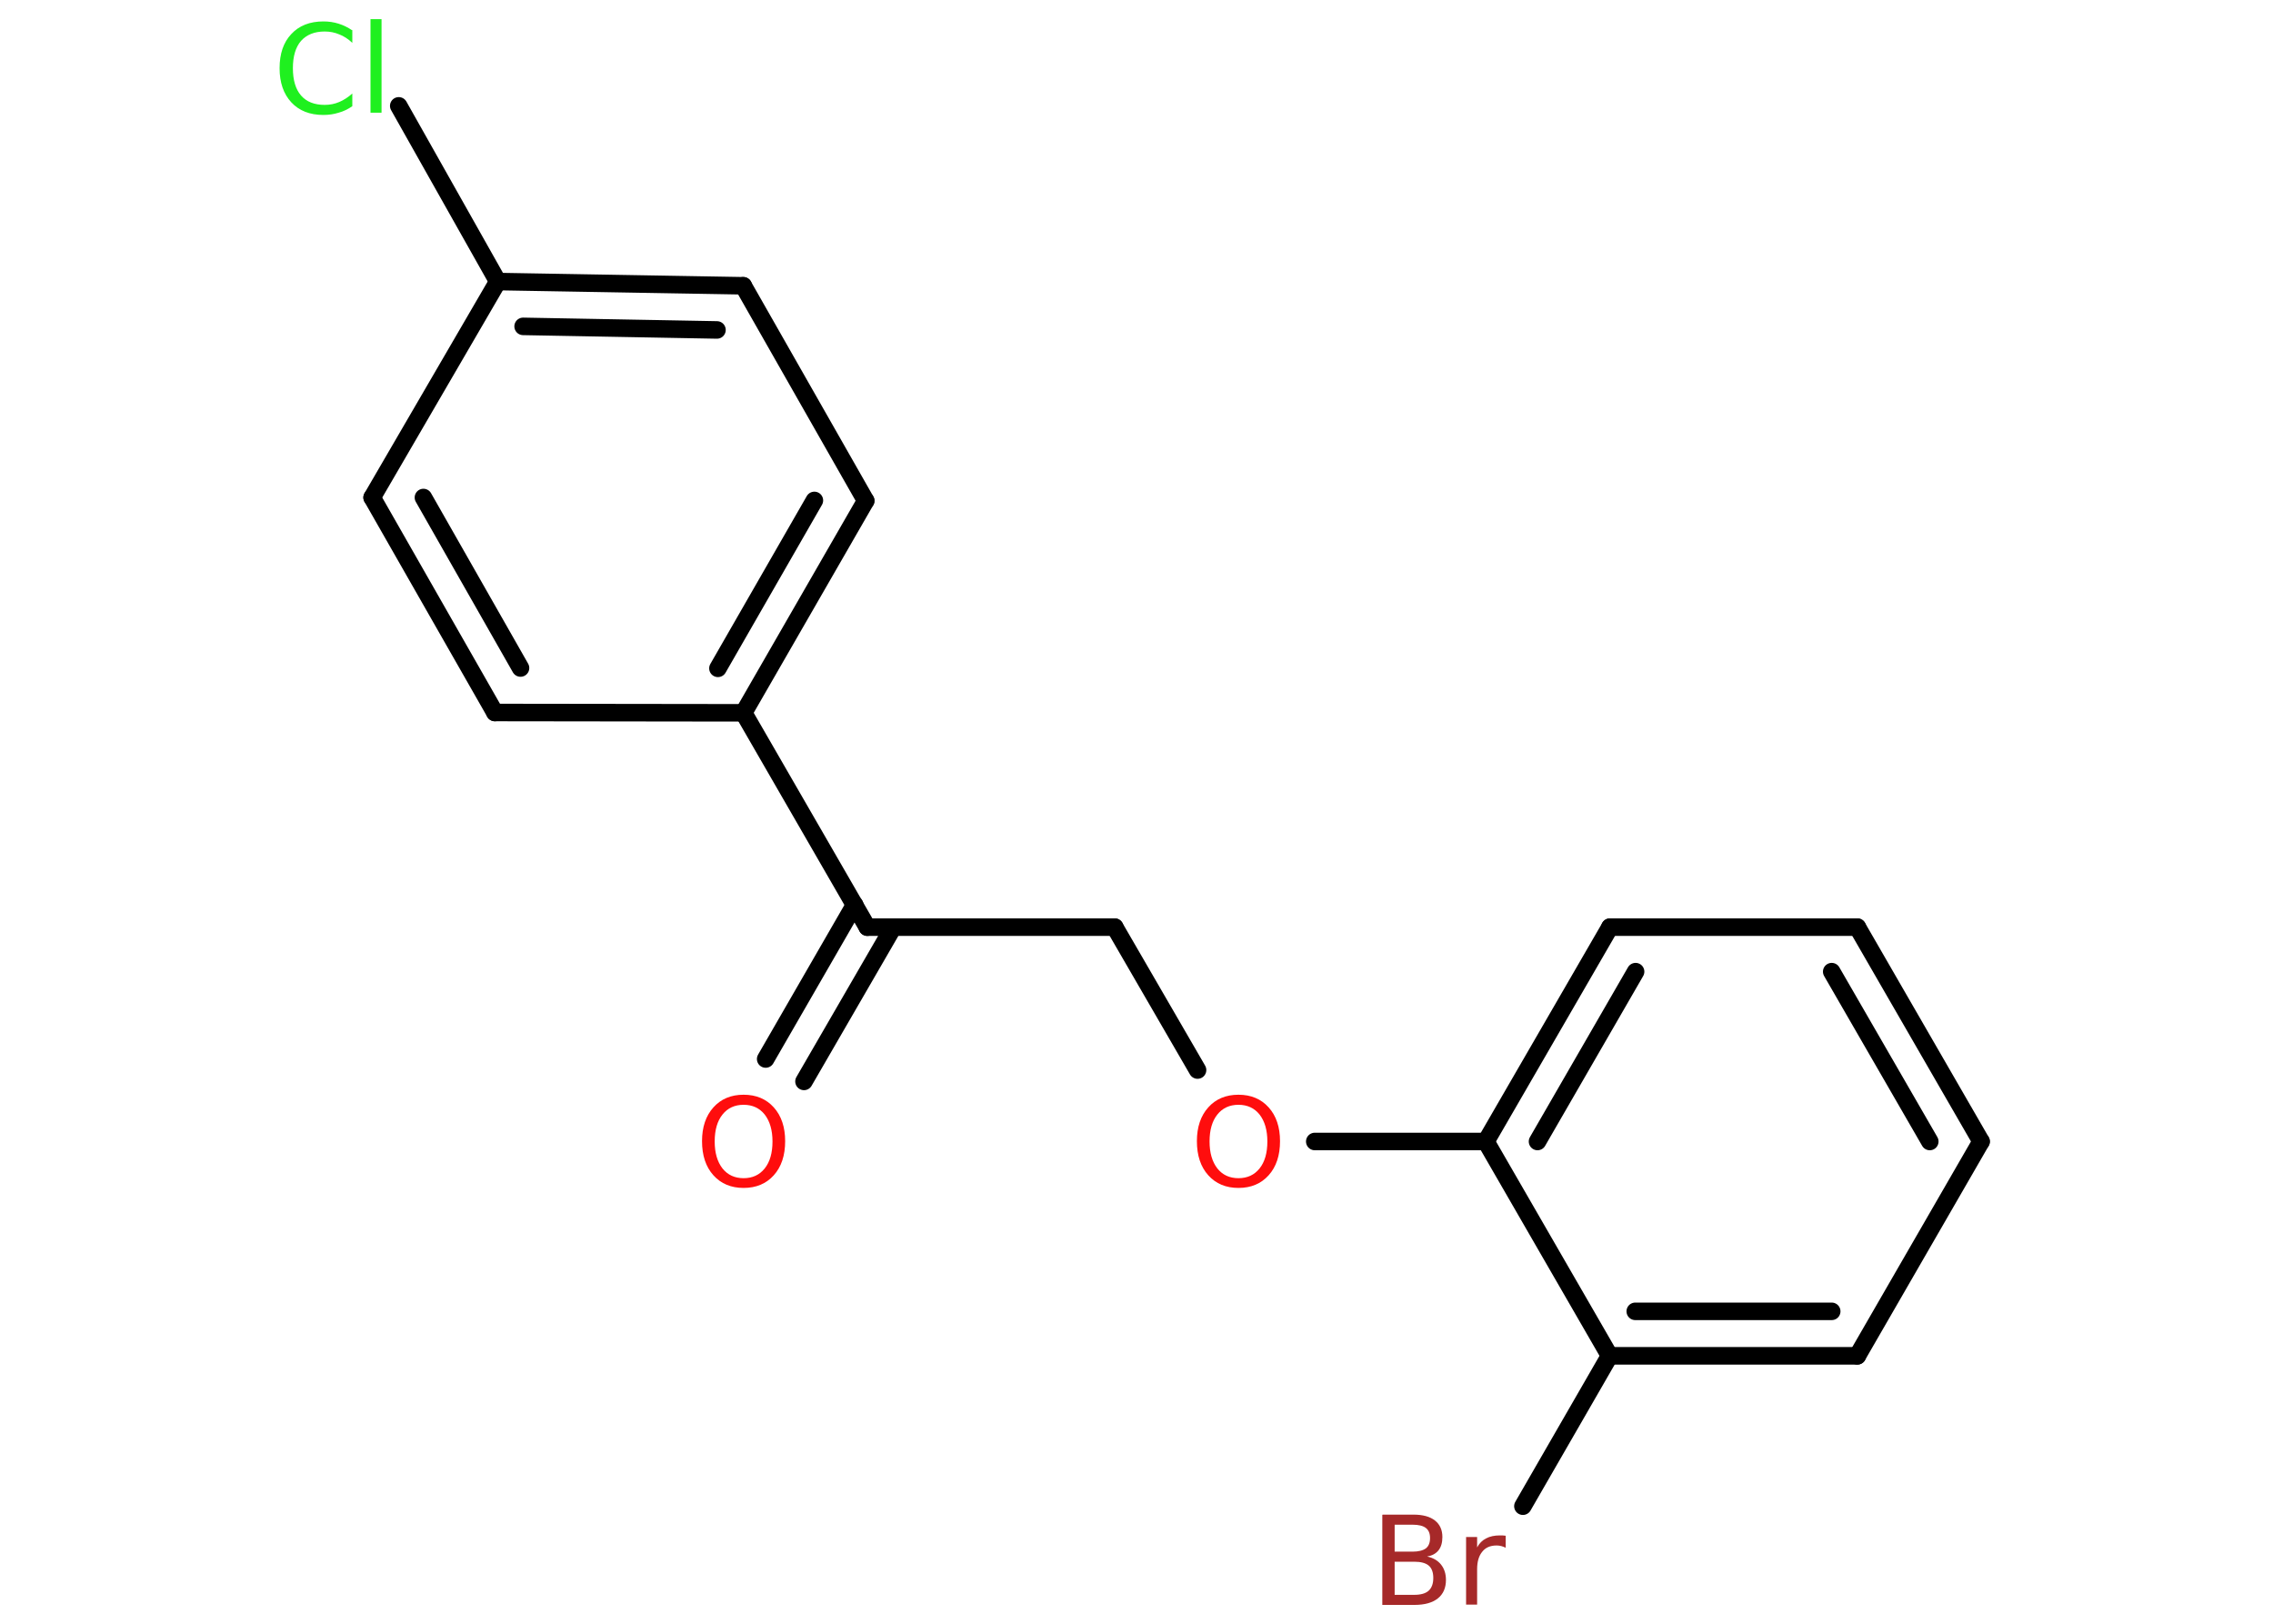 <?xml version='1.0' encoding='UTF-8'?>
<!DOCTYPE svg PUBLIC "-//W3C//DTD SVG 1.1//EN" "http://www.w3.org/Graphics/SVG/1.1/DTD/svg11.dtd">
<svg version='1.2' xmlns='http://www.w3.org/2000/svg' xmlns:xlink='http://www.w3.org/1999/xlink' width='70.0mm' height='50.0mm' viewBox='0 0 70.0 50.0'>
  <desc>Generated by the Chemistry Development Kit (http://github.com/cdk)</desc>
  <g stroke-linecap='round' stroke-linejoin='round' stroke='#000000' stroke-width='.54' fill='#FF0D0D'>
    <rect x='.0' y='.0' width='70.0' height='50.0' fill='#FFFFFF' stroke='none'/>
    <g id='mol1' class='mol'>
      <g id='mol1bnd1' class='bond'>
        <line x1='23.58' y1='32.61' x2='26.32' y2='27.86'/>
        <line x1='24.76' y1='33.3' x2='27.51' y2='28.55'/>
      </g>
      <line id='mol1bnd2' class='bond' x1='26.71' y1='28.55' x2='34.33' y2='28.55'/>
      <line id='mol1bnd3' class='bond' x1='34.33' y1='28.55' x2='36.88' y2='32.95'/>
      <line id='mol1bnd4' class='bond' x1='40.49' y1='35.15' x2='45.76' y2='35.15'/>
      <g id='mol1bnd5' class='bond'>
        <line x1='49.58' y1='28.55' x2='45.76' y2='35.15'/>
        <line x1='50.37' y1='29.92' x2='47.35' y2='35.15'/>
      </g>
      <line id='mol1bnd6' class='bond' x1='49.58' y1='28.55' x2='57.2' y2='28.55'/>
      <g id='mol1bnd7' class='bond'>
        <line x1='61.01' y1='35.15' x2='57.2' y2='28.55'/>
        <line x1='59.43' y1='35.15' x2='56.41' y2='29.92'/>
      </g>
      <line id='mol1bnd8' class='bond' x1='61.01' y1='35.15' x2='57.2' y2='41.75'/>
      <g id='mol1bnd9' class='bond'>
        <line x1='49.57' y1='41.75' x2='57.2' y2='41.75'/>
        <line x1='50.36' y1='40.38' x2='56.41' y2='40.38'/>
      </g>
      <line id='mol1bnd10' class='bond' x1='45.76' y1='35.15' x2='49.57' y2='41.75'/>
      <line id='mol1bnd11' class='bond' x1='49.57' y1='41.75' x2='46.9' y2='46.38'/>
      <line id='mol1bnd12' class='bond' x1='26.71' y1='28.55' x2='22.9' y2='21.95'/>
      <g id='mol1bnd13' class='bond'>
        <line x1='22.9' y1='21.95' x2='26.66' y2='15.42'/>
        <line x1='22.11' y1='20.58' x2='25.08' y2='15.41'/>
      </g>
      <line id='mol1bnd14' class='bond' x1='26.66' y1='15.42' x2='22.89' y2='8.8'/>
      <g id='mol1bnd15' class='bond'>
        <line x1='22.89' y1='8.8' x2='15.33' y2='8.67'/>
        <line x1='22.08' y1='10.16' x2='16.11' y2='10.05'/>
      </g>
      <line id='mol1bnd16' class='bond' x1='15.33' y1='8.67' x2='12.28' y2='3.26'/>
      <line id='mol1bnd17' class='bond' x1='15.33' y1='8.67' x2='11.46' y2='15.32'/>
      <g id='mol1bnd18' class='bond'>
        <line x1='11.46' y1='15.32' x2='15.24' y2='21.94'/>
        <line x1='13.04' y1='15.32' x2='16.03' y2='20.57'/>
      </g>
      <line id='mol1bnd19' class='bond' x1='22.9' y1='21.95' x2='15.24' y2='21.94'/>
      <path id='mol1atm1' class='atom' d='M22.9 34.02q-.41 .0 -.65 .3q-.24 .3 -.24 .83q.0 .52 .24 .83q.24 .3 .65 .3q.41 .0 .65 -.3q.24 -.3 .24 -.83q.0 -.52 -.24 -.83q-.24 -.3 -.65 -.3zM22.9 33.71q.58 .0 .93 .39q.35 .39 .35 1.04q.0 .66 -.35 1.05q-.35 .39 -.93 .39q-.58 .0 -.93 -.39q-.35 -.39 -.35 -1.05q.0 -.65 .35 -1.04q.35 -.39 .93 -.39z' stroke='none'/>
      <path id='mol1atm4' class='atom' d='M38.14 34.02q-.41 .0 -.65 .3q-.24 .3 -.24 .83q.0 .52 .24 .83q.24 .3 .65 .3q.41 .0 .65 -.3q.24 -.3 .24 -.83q.0 -.52 -.24 -.83q-.24 -.3 -.65 -.3zM38.14 33.71q.58 .0 .93 .39q.35 .39 .35 1.04q.0 .66 -.35 1.05q-.35 .39 -.93 .39q-.58 .0 -.93 -.39q-.35 -.39 -.35 -1.05q.0 -.65 .35 -1.04q.35 -.39 .93 -.39z' stroke='none'/>
      <path id='mol1atm11' class='atom' d='M42.95 48.09v1.02h.6q.31 .0 .45 -.13q.14 -.13 .14 -.39q.0 -.26 -.14 -.38q-.14 -.12 -.45 -.12h-.6zM42.95 46.95v.83h.55q.27 .0 .41 -.1q.13 -.1 .13 -.32q.0 -.21 -.13 -.31q-.13 -.1 -.41 -.1h-.55zM42.58 46.64h.95q.43 .0 .66 .18q.23 .18 .23 .51q.0 .26 -.12 .41q-.12 .15 -.35 .19q.28 .06 .43 .25q.15 .19 .15 .47q.0 .37 -.25 .57q-.25 .2 -.72 .2h-.99v-2.77zM46.37 47.66q-.06 -.03 -.13 -.05q-.07 -.02 -.15 -.02q-.29 .0 -.44 .19q-.16 .19 -.16 .54v1.09h-.34v-2.08h.34v.32q.1 -.19 .28 -.28q.17 -.09 .42 -.09q.04 .0 .08 .0q.04 .0 .1 .01v.35z' stroke='none' fill='#A62929'/>
      <path id='mol1atm16' class='atom' d='M10.85 .92v.4q-.19 -.18 -.4 -.26q-.21 -.09 -.45 -.09q-.47 .0 -.73 .29q-.25 .29 -.25 .84q.0 .55 .25 .84q.25 .29 .73 .29q.24 .0 .45 -.09q.21 -.09 .4 -.26v.39q-.2 .14 -.42 .2q-.22 .07 -.47 .07q-.63 .0 -.99 -.39q-.36 -.39 -.36 -1.05q.0 -.67 .36 -1.05q.36 -.39 .99 -.39q.25 .0 .47 .07q.22 .07 .41 .2zM11.41 .59h.34v2.88h-.34v-2.88z' stroke='none' fill='#1FF01F'/>
    </g>
  </g>
</svg>
